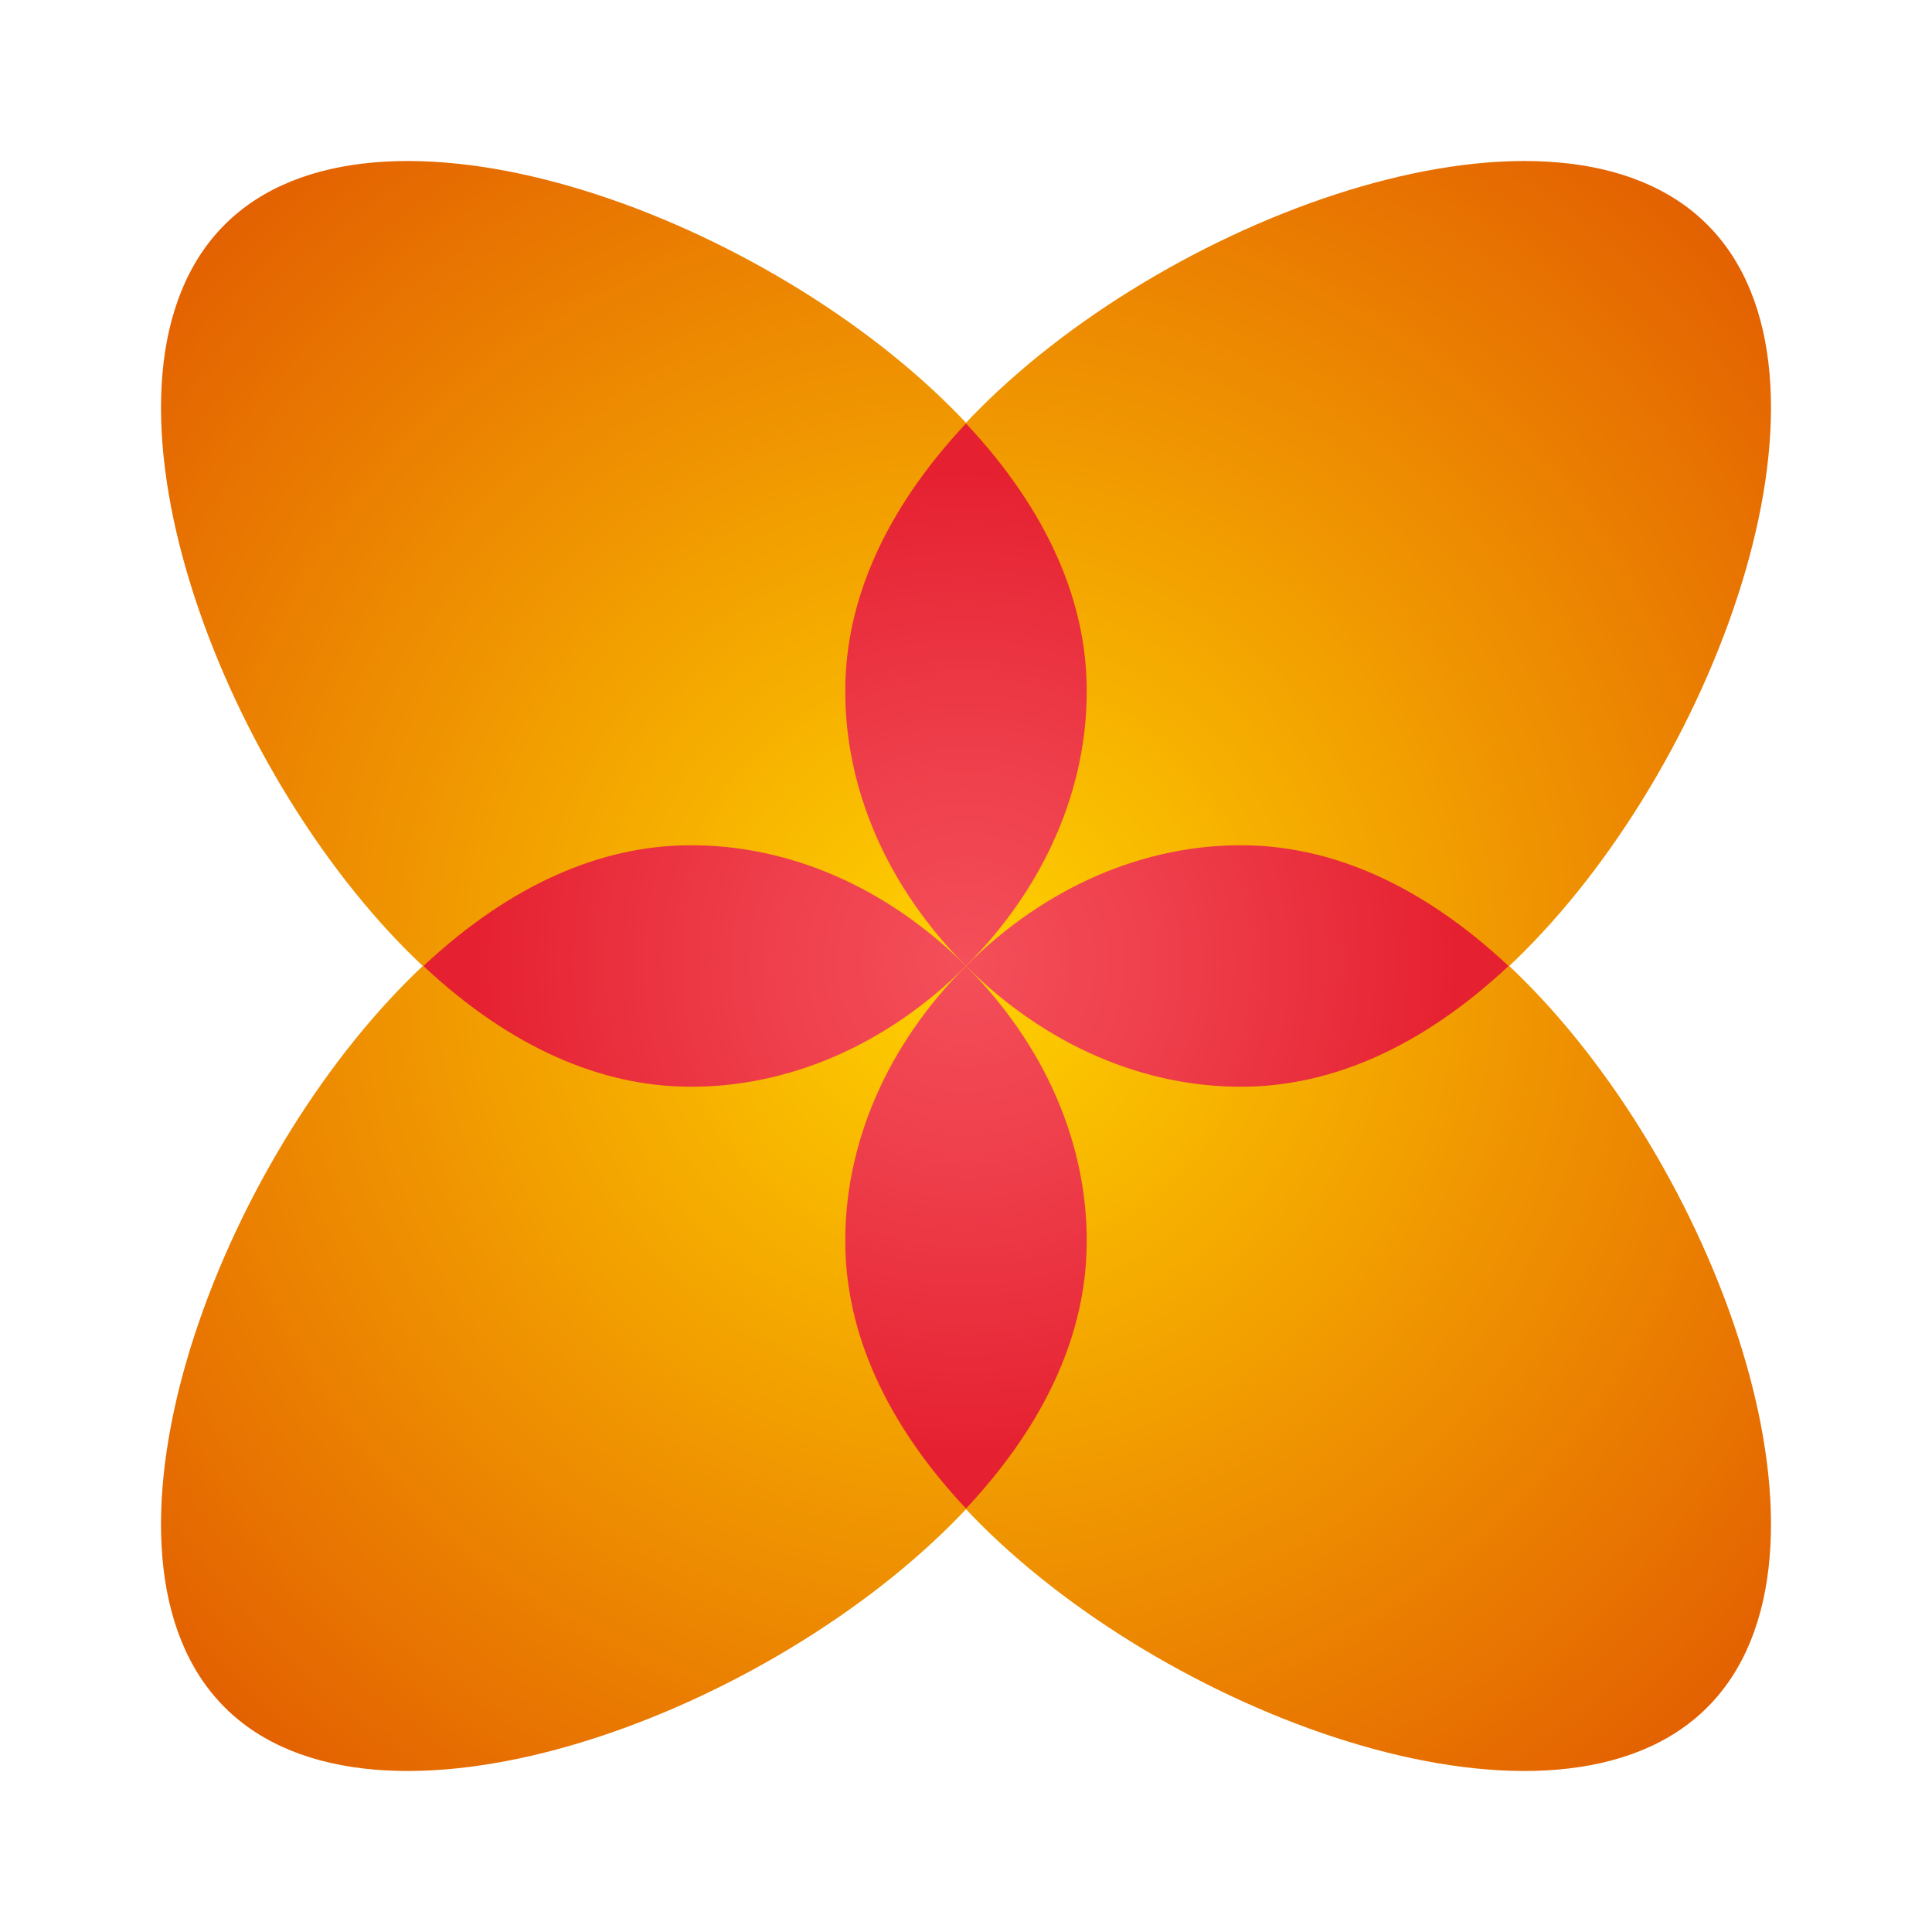 <svg xmlns="http://www.w3.org/2000/svg" xmlns:xlink="http://www.w3.org/1999/xlink" viewBox="0 0 48 48"><radialGradient id="tWPyB8jmePAokSvMTPhupa" cx="24.136" cy="23.864" r="26.064" gradientUnits="userSpaceOnUse"><stop offset="0" stop-color="#fed100"/><stop offset="1" stop-color="#e36001"/></radialGradient><path fill="url(#tWPyB8jmePAokSvMTPhupa)" d="M42.418,5.582c-3.73-3.73-13.192-0.316-18.069,4.562c-2.31,2.31-3.321,4.677-3.349,6.925 C20.969,19.568,22.036,22.036,24,24s4.432,3.031,6.932,2.999c2.248-0.028,4.615-1.039,6.925-3.349 C42.734,18.773,46.148,9.312,42.418,5.582z"/><radialGradient id="tWPyB8jmePAokSvMTPhupb" cx="41.136" cy="23.864" r="26.064" gradientTransform="matrix(-1 0 0 1 65 0)" gradientUnits="userSpaceOnUse"><stop offset="0" stop-color="#fed100"/><stop offset="1" stop-color="#e36001"/></radialGradient><path fill="url(#tWPyB8jmePAokSvMTPhupb)" d="M5.582,5.582c3.73-3.73,13.192-0.316,18.069,4.562c2.31,2.31,3.321,4.677,3.349,6.925 C27.031,19.568,25.964,22.036,24,24s-4.432,3.031-6.932,2.999c-2.248-0.028-4.615-1.039-6.925-3.349 C5.266,18.773,1.852,9.312,5.582,5.582z"/><radialGradient id="tWPyB8jmePAokSvMTPhupc" cx="41.136" cy="6.864" r="26.064" gradientTransform="rotate(180 32.5 15.5)" gradientUnits="userSpaceOnUse"><stop offset="0" stop-color="#fed100"/><stop offset="1" stop-color="#e36001"/></radialGradient><path fill="url(#tWPyB8jmePAokSvMTPhupc)" d="M5.582,42.418c3.73,3.73,13.192,0.316,18.069-4.562c2.31-2.31,3.321-4.677,3.349-6.925 C27.031,28.432,25.964,25.964,24,24s-4.432-3.031-6.932-2.999c-2.248,0.028-4.615,1.039-6.925,3.349 C5.266,29.227,1.852,38.688,5.582,42.418z"/><radialGradient id="tWPyB8jmePAokSvMTPhupd" cx="24.136" cy="6.864" r="26.064" gradientTransform="matrix(1 0 0 -1 0 31)" gradientUnits="userSpaceOnUse"><stop offset="0" stop-color="#fed100"/><stop offset="1" stop-color="#e36001"/></radialGradient><path fill="url(#tWPyB8jmePAokSvMTPhupd)" d="M42.418,42.418c-3.73,3.73-13.192,0.316-18.069-4.562c-2.31-2.31-3.321-4.677-3.349-6.925 C20.969,28.432,22.036,25.964,24,24s4.432-3.031,6.932-2.999c2.248,0.028,4.615,1.039,6.925,3.349 C42.734,29.227,46.148,38.688,42.418,42.418z"/><radialGradient id="tWPyB8jmePAokSvMTPhupe" cx="24" cy="23.917" r="12.44" gradientUnits="userSpaceOnUse"><stop offset="0" stop-color="#f44f5a"/><stop offset=".443" stop-color="#ee3d4a"/><stop offset="1" stop-color="#e52030"/></radialGradient><path fill="url(#tWPyB8jmePAokSvMTPhupe)" d="M24,24c1.964-1.964,3.031-4.432,2.999-6.932C26.973,14.942,26.052,12.71,24,10.52 c-2.052,2.19-2.973,4.422-2.999,6.548C20.969,19.568,22.036,22.036,24,24z"/><radialGradient id="tWPyB8jmePAokSvMTPhupf" cx="24" cy="23.917" r="12.44" gradientUnits="userSpaceOnUse"><stop offset="0" stop-color="#f44f5a"/><stop offset=".443" stop-color="#ee3d4a"/><stop offset="1" stop-color="#e52030"/></radialGradient><path fill="url(#tWPyB8jmePAokSvMTPhupf)" d="M24,24c-1.964-1.964-4.432-3.031-6.932-2.999C14.942,21.027,12.71,21.948,10.52,24 c2.19,2.052,4.422,2.973,6.548,2.999C19.567,27.031,22.036,25.964,24,24z"/><radialGradient id="tWPyB8jmePAokSvMTPhupg" cx="24" cy="23.917" r="12.44" gradientUnits="userSpaceOnUse"><stop offset="0" stop-color="#f44f5a"/><stop offset=".443" stop-color="#ee3d4a"/><stop offset="1" stop-color="#e52030"/></radialGradient><path fill="url(#tWPyB8jmePAokSvMTPhupg)" d="M24,24c1.964,1.964,4.432,3.031,6.932,2.999c2.126-0.027,4.358-0.947,6.548-2.999 c-2.19-2.052-4.422-2.973-6.548-2.999C28.432,20.969,25.964,22.036,24,24z"/><radialGradient id="tWPyB8jmePAokSvMTPhuph" cx="24" cy="23.917" r="12.44" gradientUnits="userSpaceOnUse"><stop offset="0" stop-color="#f44f5a"/><stop offset=".443" stop-color="#ee3d4a"/><stop offset="1" stop-color="#e52030"/></radialGradient><path fill="url(#tWPyB8jmePAokSvMTPhuph)" d="M24,24c-1.964,1.964-3.031,4.432-2.999,6.932c0.027,2.126,0.947,4.358,2.999,6.548 c2.052-2.19,2.973-4.422,2.999-6.548C27.031,28.432,25.964,25.964,24,24z"/></svg>